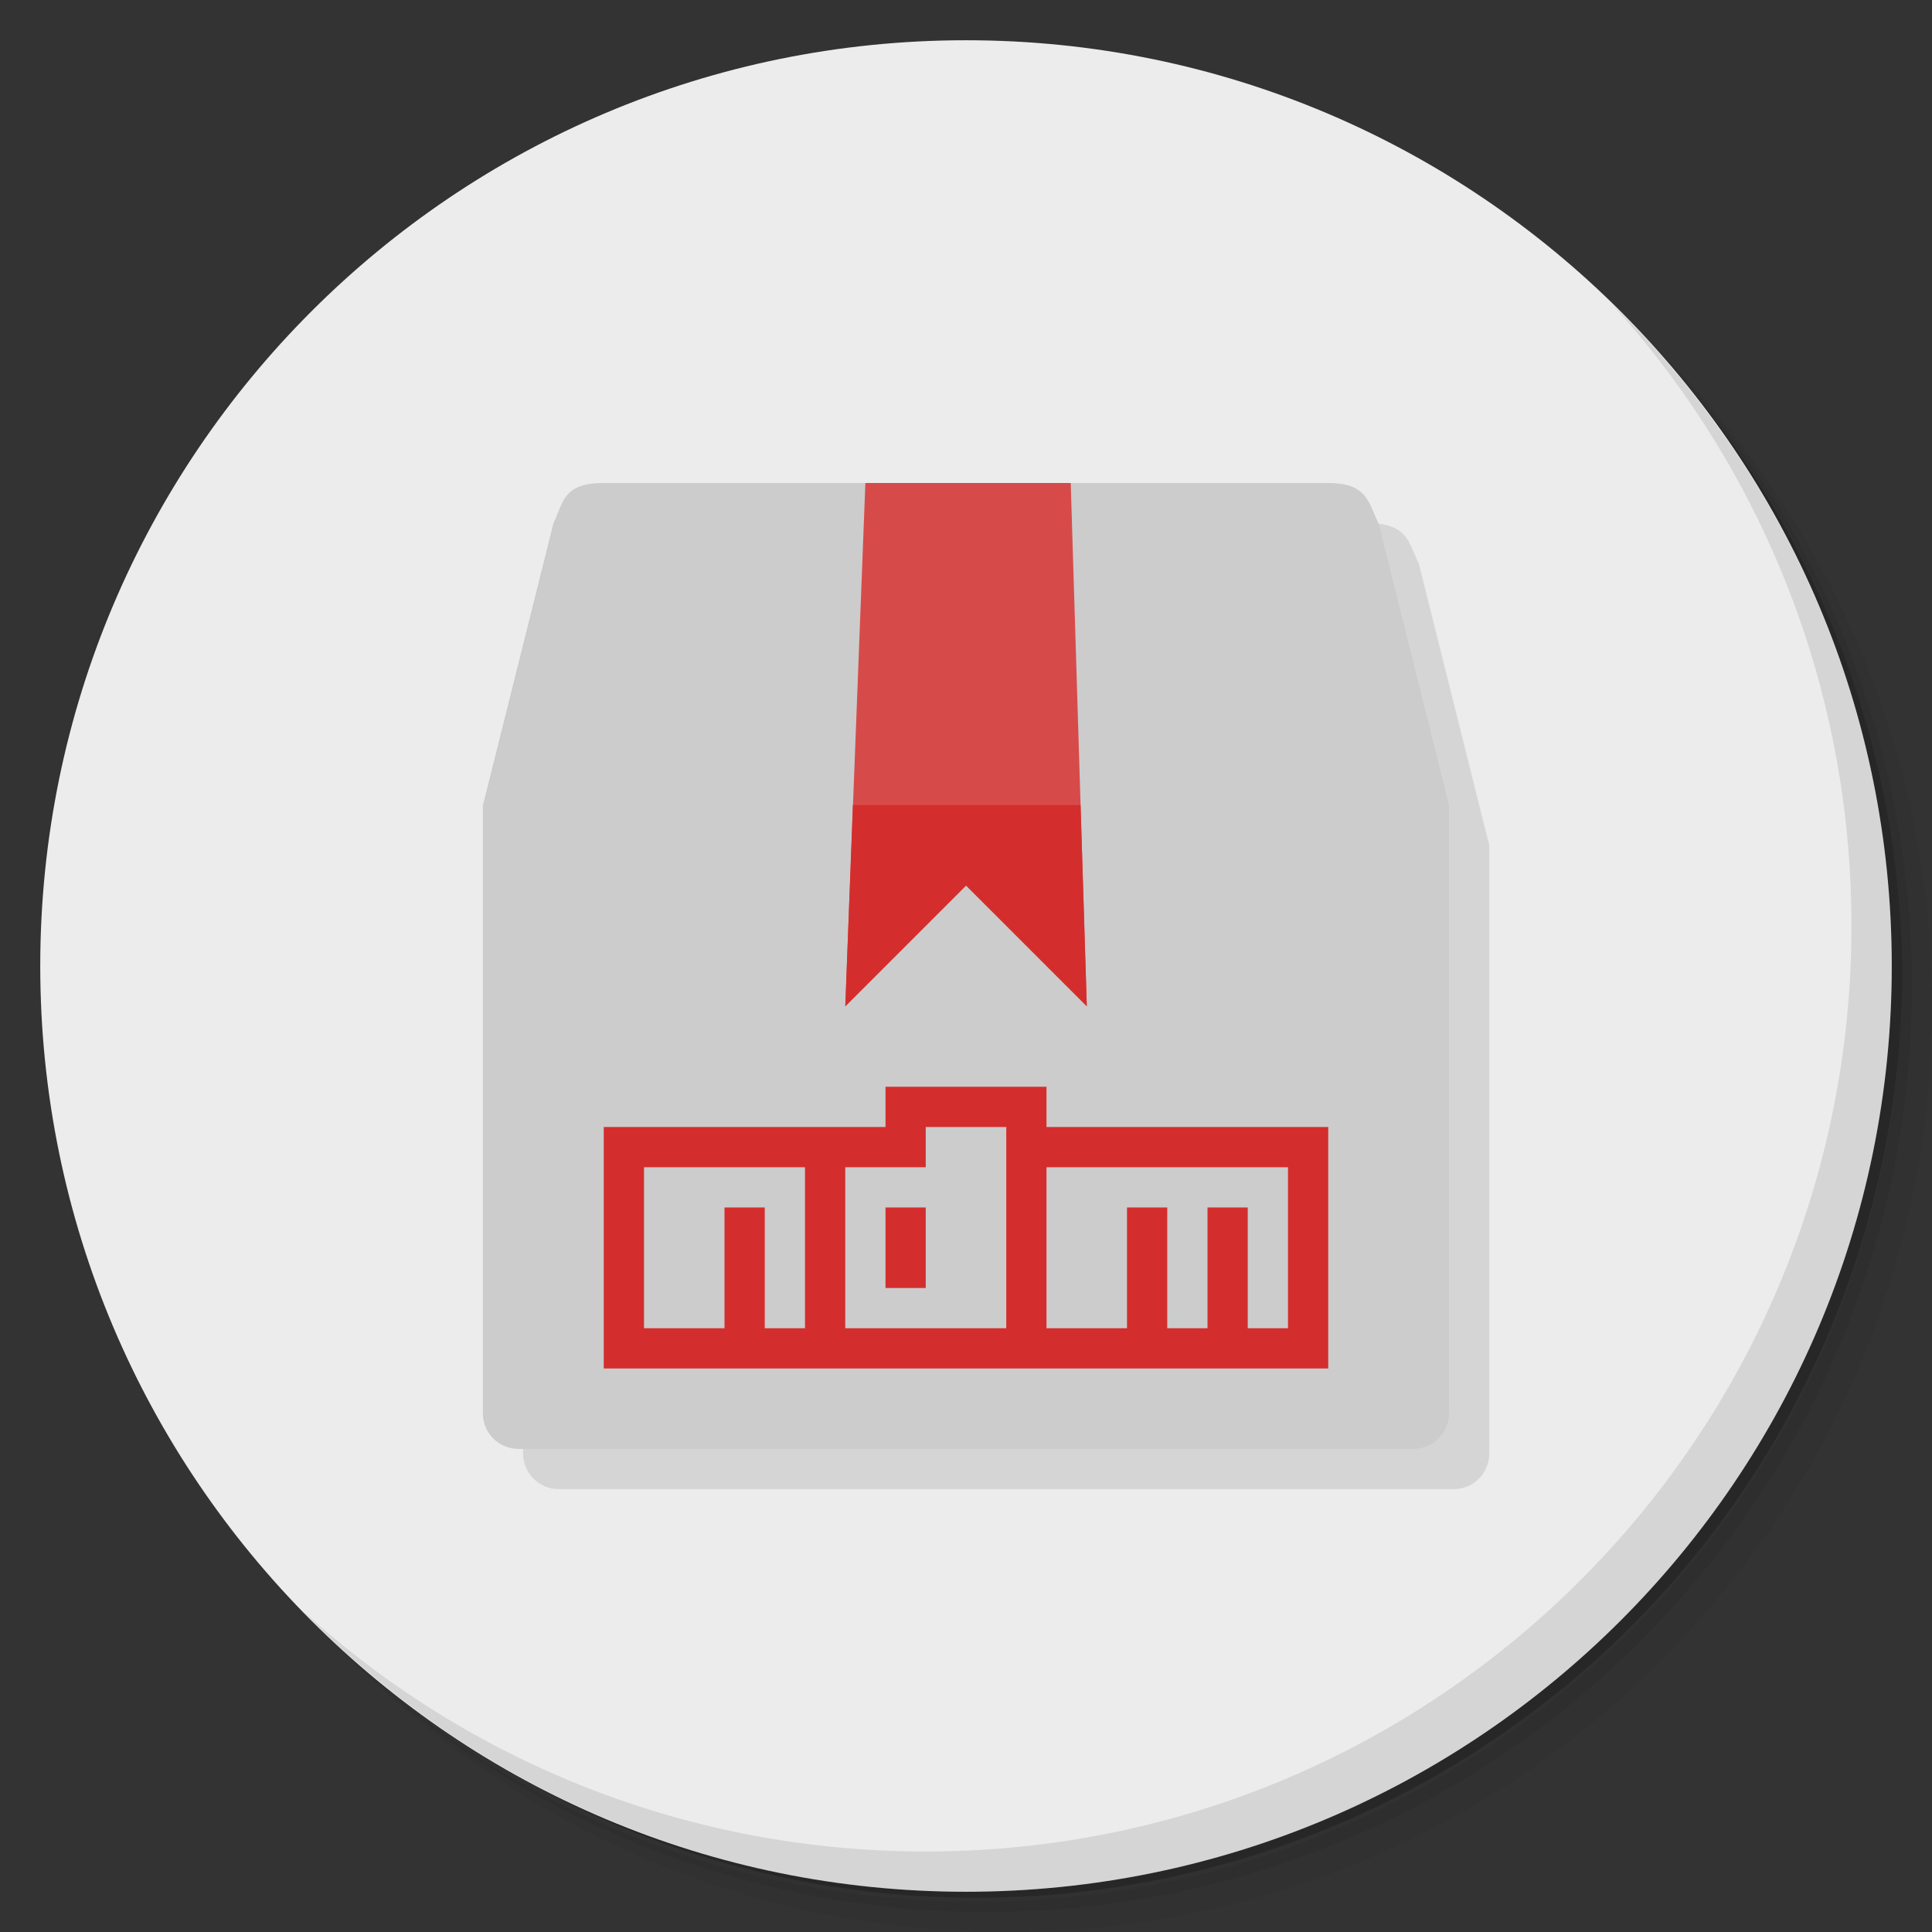 <?xml version="1.0" encoding="UTF-8" standalone="no"?>
<svg
   xmlns:dc="http://purl.org/dc/elements/1.1/"
   xmlns:cc="http://creativecommons.org/ns#"
   xmlns:rdf="http://www.w3.org/1999/02/22-rdf-syntax-ns#"
   xmlns:svg="http://www.w3.org/2000/svg"
   xmlns="http://www.w3.org/2000/svg"
   xmlns:xlink="http://www.w3.org/1999/xlink"
   xmlns:sodipodi="http://sodipodi.sourceforge.net/DTD/sodipodi-0.dtd"
   xmlns:inkscape="http://www.inkscape.org/namespaces/inkscape"
   id="svg54"
   version="1.1"
   viewBox="0 0 48 48"
   sodipodi:docname="ndm.svg"
   inkscape:version="0.92.2 5c3e80d, 2017-08-06">
  <rect x="0" y="0" width="48" height="48" fill="#333333" stroke="none"/>
  <sodipodi:namedview
     pagecolor="#ffffff"
     bordercolor="#666666"
     borderopacity="1"
     objecttolerance="10"
     gridtolerance="10"
     guidetolerance="10"
     inkscape:pageopacity="0"
     inkscape:pageshadow="2"
     inkscape:window-width="785"
     inkscape:window-height="480"
     id="namedview32"
     showgrid="false"
     inkscape:zoom="4.9166667"
     inkscape:cx="29.301847"
     inkscape:cy="24"
     inkscape:window-x="74"
     inkscape:window-y="27"
     inkscape:window-maximized="0"
     inkscape:current-layer="svg54" />
  <defs
     id="defs7">
    <linearGradient
       id="linearGradient3764"
       gradientTransform="matrix(0 -1 1 0 -0 48)"
       gradientUnits="userSpaceOnUse"
       x1="1"
       x2="47">
      <stop
         id="stop2"
         style="stop-color:#dc6564"
         offset="0" />
      <stop
         id="stop4"
         style="stop-color:#dc6564"
         offset="1" />
    </linearGradient>
  </defs>
  <g
     id="g15">
    <path
       id="path9"
       style="opacity:.05"
       d="m36.31 5c5.859 4.062 9.688 10.831 9.688 18.5 0 12.426-10.07 22.5-22.5 22.5-7.669 0-14.438-3.828-18.5-9.688 1.037 1.822 2.306 3.499 3.781 4.969 4.085 3.712 9.514 5.969 15.469 5.969 12.703 0 23-10.298 23-23 0-5.954-2.256-11.384-5.969-15.469-1.469-1.475-3.147-2.744-4.969-3.781zm4.969 3.781c3.854 4.113 6.219 9.637 6.219 15.719 0 12.703-10.297 23-23 23-6.081 0-11.606-2.364-15.719-6.219 4.16 4.144 9.883 6.719 16.219 6.719 12.703 0 23-10.298 23-23 0-6.335-2.575-12.06-6.719-16.219z" />
    <path
       id="path11"
       style="opacity:.1"
       d="m41.28 8.781c3.712 4.085 5.969 9.514 5.969 15.469 0 12.703-10.297 23-23 23-5.954 0-11.384-2.256-15.469-5.969 4.113 3.854 9.637 6.219 15.719 6.219 12.703 0 23-10.298 23-23 0-6.081-2.364-11.606-6.219-15.719z" />
    <path
       id="path13"
       style="opacity:.2"
       d="m31.25 2.375c8.615 3.154 14.75 11.417 14.75 21.13 0 12.426-10.07 22.5-22.5 22.5-9.708 0-17.971-6.135-21.12-14.75a23 23 0 0 0 44.875 -7 23 23 0 0 0 -16 -21.875z" />
  </g>
  <g
     id="g19"
     style="fill:#ececec">
    <path
       id="path17"
       style="fill:#ececec"
       d="m24 1c12.703 0 23 10.297 23 23s-10.297 23-23 23-23-10.297-23-23 10.297-23 23-23z" />
  </g>
  <g
     id="g35">
    <g
       id="g33">
      <g
         id="g31"
         transform="translate(1,1)">
        <g
           id="g29"
           style="opacity:.1">
          <g
             id="g27">
            <path
               id="path21"
               d="m16 13c-1 0-1 0.461-1.25 1l-1.75 7c-0.008 5.028-0.004 10.075-0.004 15.11 0 0.492 0.395 0.887 0.887 0.887h22.23c0.492 0 0.887-0.395 0.887-0.887v-15.11l-1.75-7c-0.25-0.48-0.25-1-1.25-1z"
               transform="translate(-1,-1)" />
            <path
               id="path23"
               style="fill-opacity:.8"
               d="m21.5 12h5.102l0.398 13-3-3-3 3m0.5-13" />
            <use
               id="use25"
               xlink:href="#SVGCleanerId_0" />
          </g>
        </g>
      </g>
    </g>
  </g>
  <g
     id="g48">
    <g
       id="g46">
      <g
         id="g44">
        <path
           id="path37"
           style="fill:#cccccc"
           d="m15 12c-1 0-1 0.461-1.25 1l-1.75 7 12 3 12-3-1.75-7c-0.25-0.48-0.25-1-1.25-1h-18z" />
        <path
           id="path39"
           style="fill:#cccccc"
           d="m11.996 20v15.11c0 0.492 0.395 0.887 0.887 0.887h22.23c0.492 0 0.887-0.395 0.887-0.887v-15.11h-24.004z" />
        <path
           id="path41"
           style="fill:#d64b4a"
           d="m21.5 12l-0.5 13 3-3 3 3-0.398-13h-5.102z" />
        <path
           id="SVGCleanerId_0"
           style="fill:#d32e2d"
           d="m21.19 20l-0.188 5 3-3 3 3-0.156-5m-5.656 0" />
      </g>
    </g>
  </g>
  <g
     id="g52">
    <path
       id="path50"
       style="opacity:.1"
       d="m40.03 7.531c3.712 4.084 5.969 9.514 5.969 15.469 0 12.703-10.297 23-23 23-5.954 0-11.384-2.256-15.469-5.969 4.178 4.291 10.01 6.969 16.469 6.969 12.703 0 23-10.298 23-23 0-6.462-2.677-12.291-6.969-16.469z" />
  </g>
  <path
     id="path2"
     style="fill:#d32e2d;stroke-width:.073"
     d="m22 27v1h-7v6h18v-6h-7v-1zm1 1h2v5h-4v-4h2zm-7 1h4v4h-1v-3h-1v3h-2zm10 0h6v4h-1v-3h-1v3h-1v-3h-1v3h-2zm-4 1v2h1v-2z" />
</svg>
